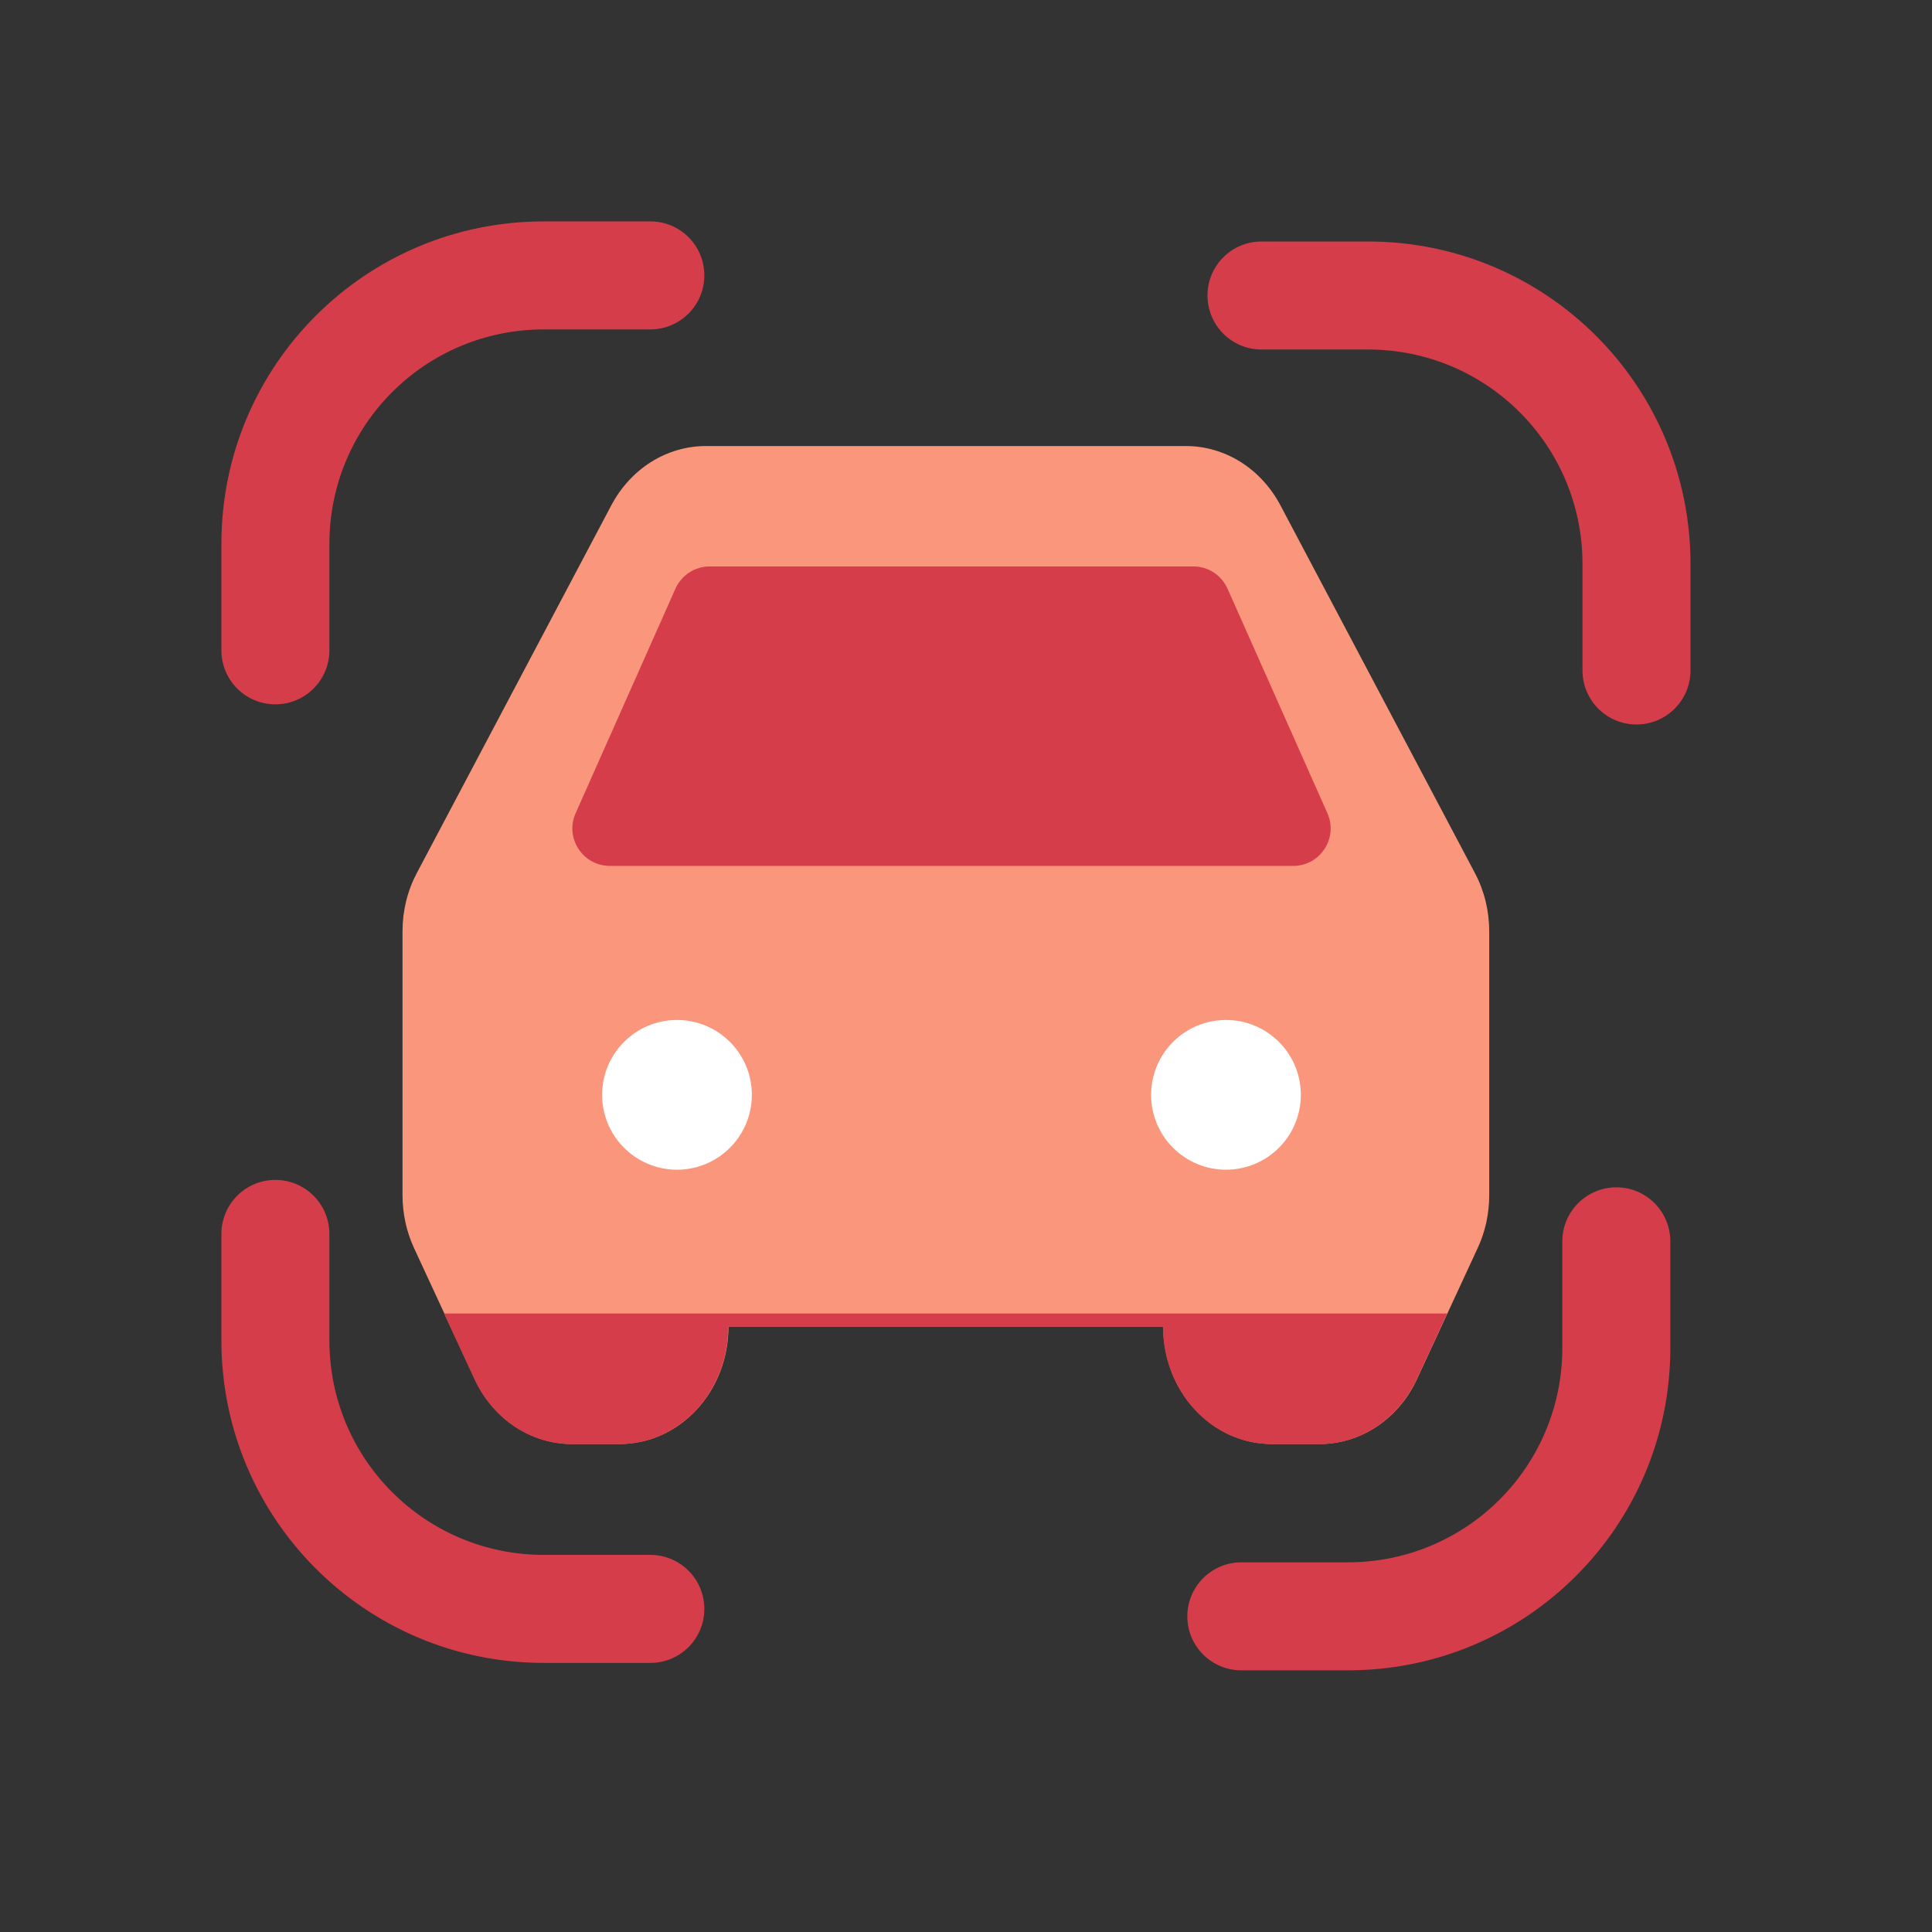 <svg width="32" height="32" viewBox="0 0 32 32" fill="none" xmlns="http://www.w3.org/2000/svg">
<rect x="0" y="0" width="32" height="32" fill="#333333" stroke="none"/>
<g style="mix-blend-mode:multiply">
<path fill-rule="evenodd" clip-rule="evenodd" d="M9.008 5.456C7.043 5.456 5.456 7.043 5.456 9.008V10.772C5.456 11.266 5.055 11.666 4.561 11.666C4.067 11.666 3.667 11.266 3.667 10.772V9.008C3.667 6.054 6.054 3.667 9.008 3.667H10.772C11.266 3.667 11.666 4.067 11.666 4.561C11.666 5.055 11.266 5.456 10.772 5.456H9.008Z" fill="#D63D4A"/>
<path fill-rule="evenodd" clip-rule="evenodd" d="M20 4.894C20 4.4 20.4 4 20.894 4H22.658C25.612 4 28 6.388 28 9.341V11.105C28 11.599 27.599 12 27.105 12C26.611 12 26.211 11.599 26.211 11.105V9.341C26.211 7.376 24.624 5.789 22.658 5.789H20.894C20.4 5.789 20 5.388 20 4.894Z" fill="#D63D4A"/>
<path fill-rule="evenodd" clip-rule="evenodd" d="M26.772 19.666C27.266 19.666 27.666 20.067 27.666 20.561V22.325C27.666 25.279 25.279 27.666 22.325 27.666H20.561C20.067 27.666 19.666 27.266 19.666 26.772C19.666 26.278 20.067 25.877 20.561 25.877H22.325C24.29 25.877 25.877 24.29 25.877 22.325V20.561C25.877 20.067 26.278 19.666 26.772 19.666Z" fill="#D63D4A"/>
<path fill-rule="evenodd" clip-rule="evenodd" d="M4.561 19.543C5.055 19.543 5.456 19.944 5.456 20.438V22.202C5.456 24.167 7.043 25.754 9.008 25.754H10.772C11.266 25.754 11.666 26.155 11.666 26.649C11.666 27.143 11.266 27.543 10.772 27.543H9.008C6.054 27.543 3.667 25.155 3.667 22.202V20.438C3.667 19.944 4.067 19.543 4.561 19.543Z" fill="#D63D4A"/>
<path fill-rule="evenodd" clip-rule="evenodd" d="M11.688 7.388C11.371 7.388 11.06 7.479 10.785 7.651C10.511 7.823 10.284 8.071 10.126 8.368L6.904 14.46C6.748 14.754 6.667 15.086 6.667 15.425V19.798C6.667 20.1 6.732 20.398 6.856 20.668L7.863 22.841C8.012 23.165 8.242 23.436 8.526 23.626C8.811 23.816 9.138 23.917 9.473 23.917H10.267C10.744 23.917 11.202 23.712 11.539 23.347C11.877 22.983 12.066 22.488 12.066 21.972H19.267C19.267 22.488 19.456 22.983 19.794 23.347C20.131 23.712 20.589 23.917 21.067 23.917H21.86C22.195 23.917 22.522 23.816 22.807 23.626C23.091 23.436 23.321 23.165 23.47 22.841L24.477 20.668C24.602 20.398 24.666 20.1 24.666 19.798V15.425C24.666 15.086 24.585 14.754 24.429 14.46L21.207 8.368C21.049 8.071 20.822 7.823 20.548 7.651C20.273 7.479 19.962 7.388 19.645 7.388H11.688Z" fill="#FA967C"/>
<g style="mix-blend-mode:multiply">
<path d="M8.522 23.628C8.237 23.438 8.008 23.166 7.858 22.843L7.355 21.756H23.969L23.466 22.843C23.316 23.166 23.087 23.438 22.802 23.628C22.518 23.818 22.19 23.919 21.856 23.919H21.062C20.585 23.919 20.127 23.714 19.789 23.349C19.452 22.985 19.262 22.49 19.262 21.974H12.062C12.062 22.49 11.872 22.985 11.535 23.349C11.197 23.714 10.739 23.919 10.262 23.919H9.468C9.134 23.919 8.806 23.818 8.522 23.628Z" fill="#D63D4A"/>
</g>
<g style="mix-blend-mode:multiply">
<path d="M9.534 13.47L11.187 9.751C11.287 9.527 11.509 9.382 11.754 9.382H19.766C20.011 9.382 20.233 9.527 20.332 9.751L21.986 13.47C22.168 13.88 21.868 14.342 21.419 14.342H10.101C9.652 14.342 9.352 13.88 9.534 13.47Z" fill="#D63D4A"/>
</g>
<ellipse cx="11.213" cy="18.134" rx="1.24" ry="1.24" fill="white"/>
<ellipse cx="20.306" cy="18.134" rx="1.24" ry="1.24" fill="white"/>
</g>
</svg>
